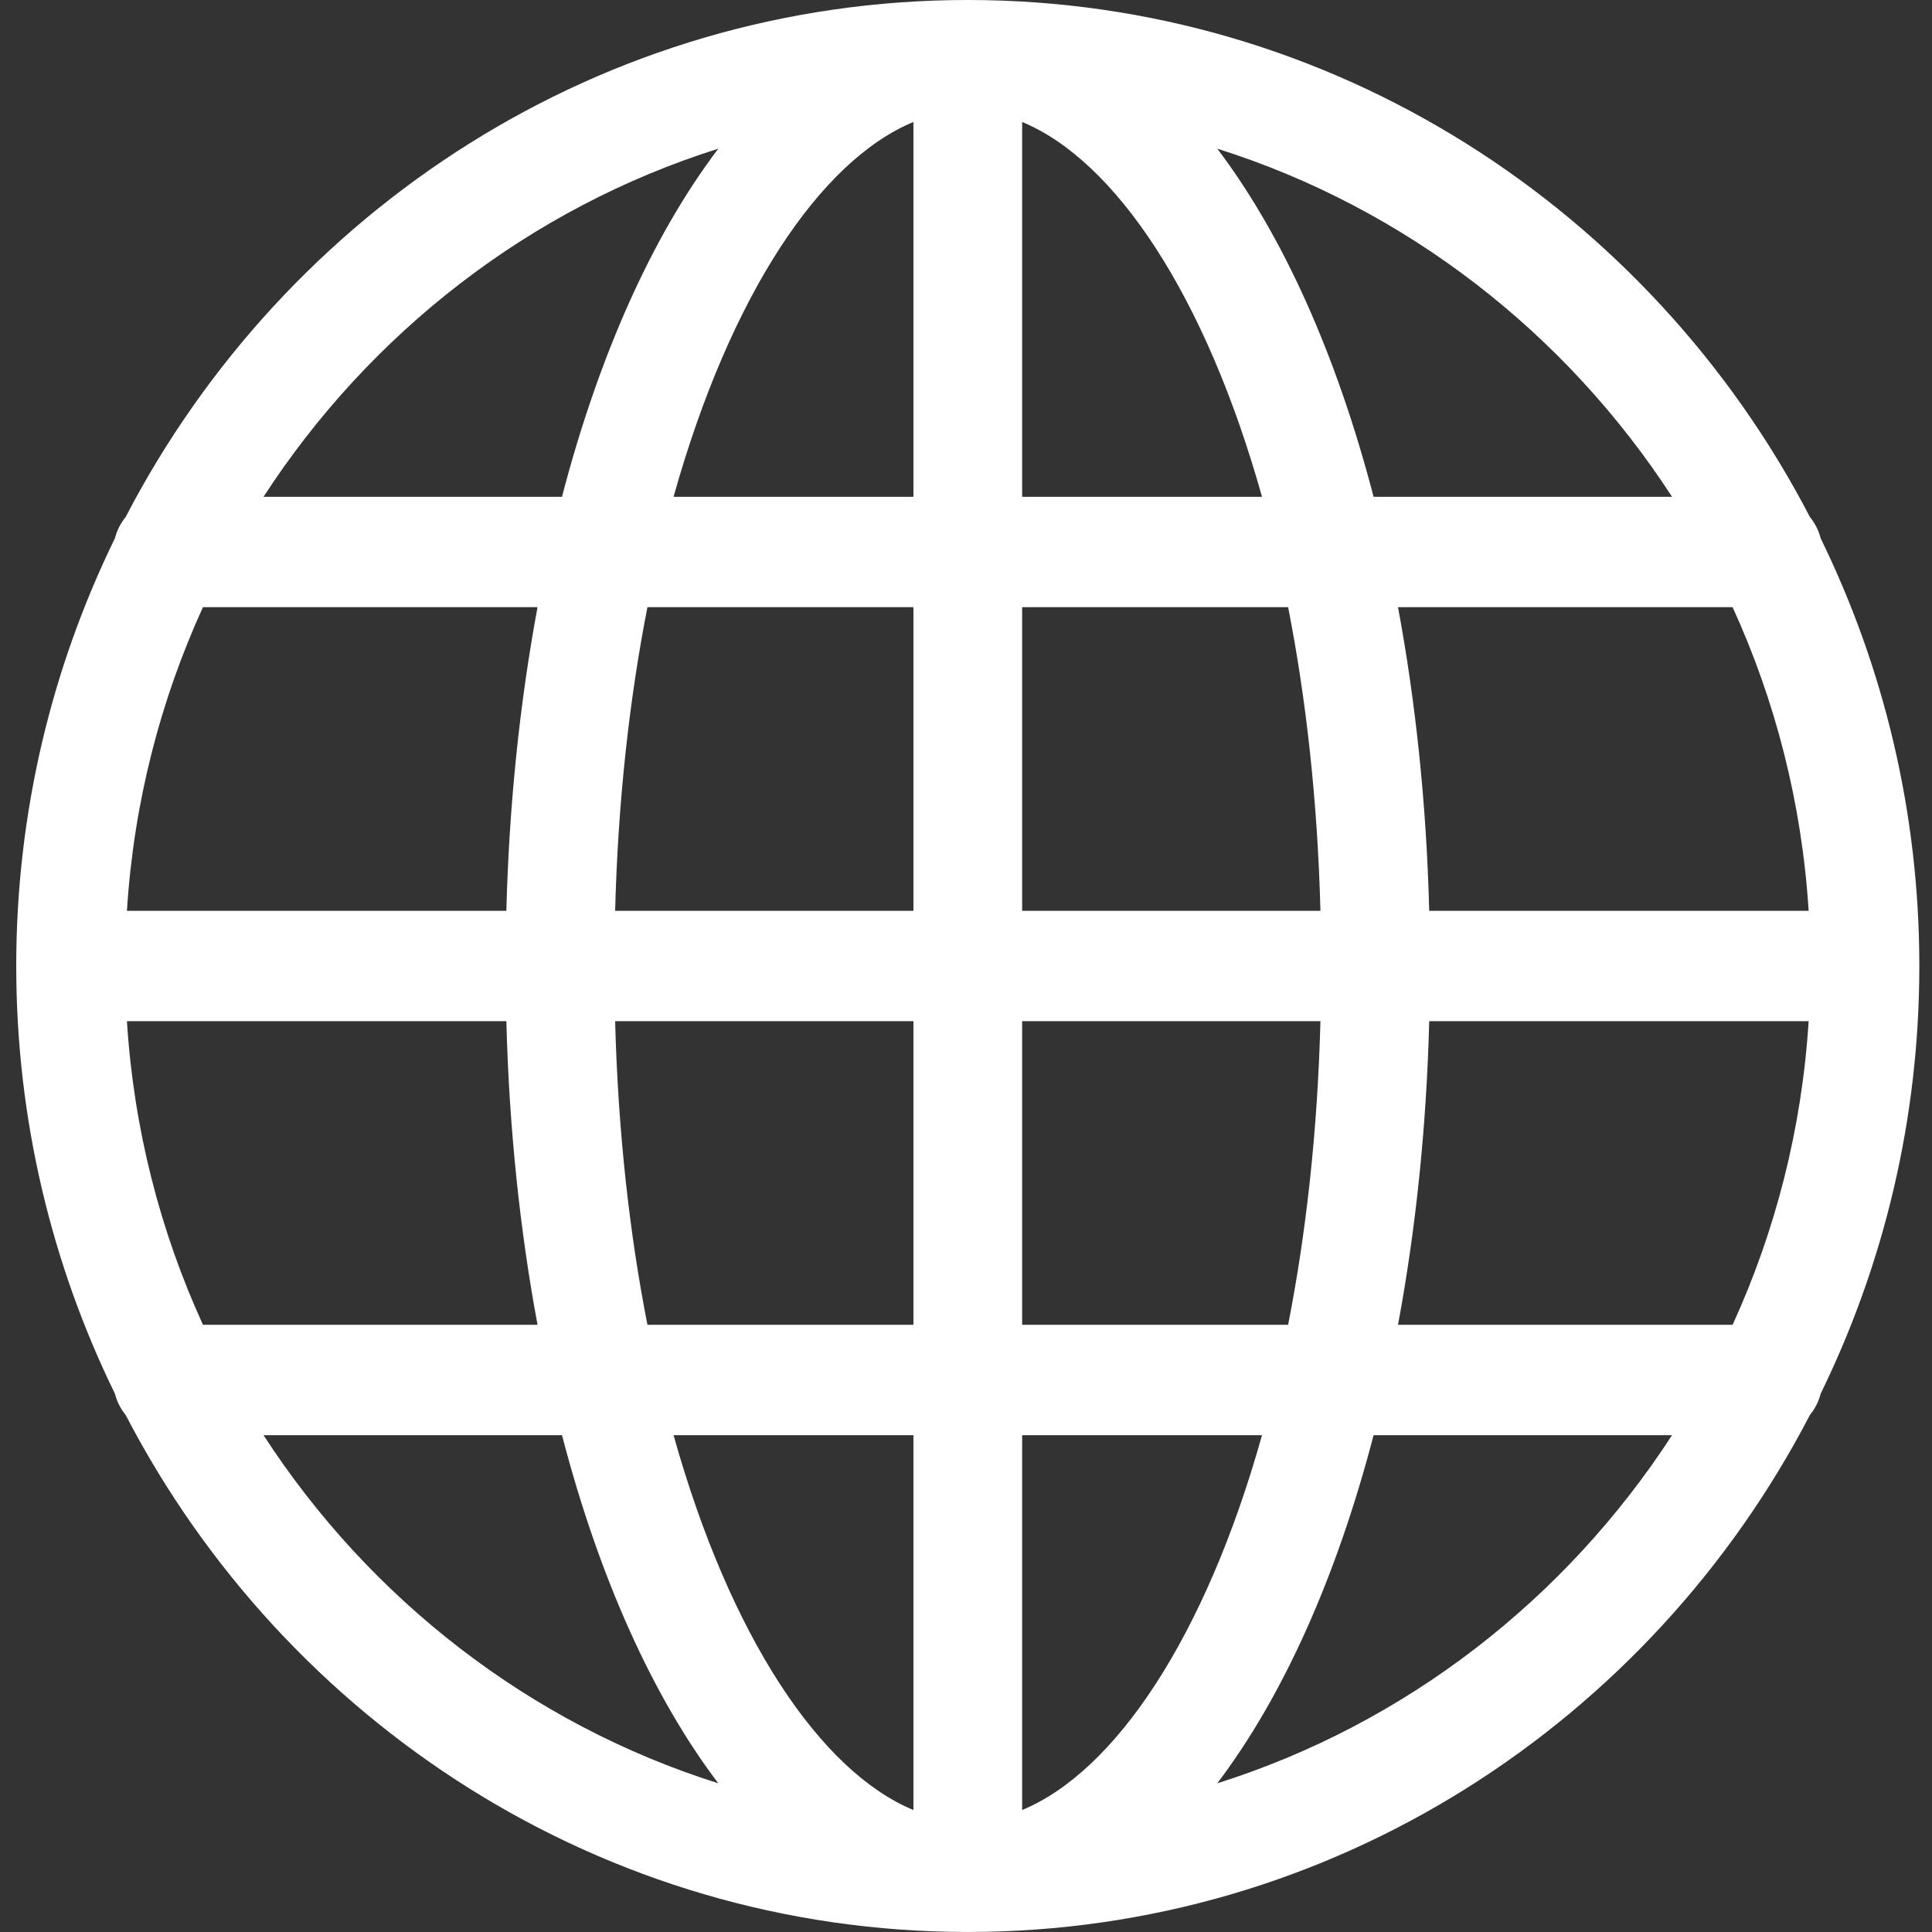 <svg width="79" height="79" viewBox="0 0 79 79" fill="none" xmlns="http://www.w3.org/2000/svg">
<rect x="0" y="0" width="79" height="79" fill="#333333" stroke="none"/>
<path d="M74.447 22.01C74.365 21.685 74.212 21.391 74.008 21.14C67.485 8.584 54.501 0 39.573 0C24.645 0 11.661 8.584 5.138 21.14C4.934 21.391 4.781 21.685 4.699 22.01C2.121 27.286 0.664 33.222 0.664 39.5C0.664 45.777 2.121 51.714 4.699 56.989C4.781 57.315 4.934 57.608 5.138 57.859C11.661 70.416 24.645 78.999 39.573 78.999C54.501 78.999 67.485 70.416 74.008 57.859C74.212 57.608 74.365 57.315 74.447 56.989C77.025 51.714 78.482 45.777 78.482 39.5C78.482 33.222 77.025 27.286 74.447 22.01ZM70.847 54.171H57.165C57.884 50.311 58.328 46.142 58.441 41.757H73.956C73.678 46.166 72.592 50.353 70.847 54.171ZM5.19 41.757H20.705C20.818 46.142 21.262 50.311 21.98 54.171H8.299C6.554 50.353 5.468 46.166 5.19 41.757ZM8.299 24.828H21.98C21.262 28.688 20.818 32.858 20.705 37.243H5.19C5.468 32.834 6.554 28.647 8.299 24.828ZM41.796 20.314V4.988C45.595 6.56 49.288 12.05 51.604 20.314H41.796ZM52.672 24.828C53.406 28.567 53.875 32.73 53.993 37.243H41.796V24.828H52.672ZM37.35 4.988V20.314H27.542C29.858 12.05 33.551 6.56 37.35 4.988ZM37.35 24.828V37.243H25.153C25.271 32.73 25.74 28.567 26.474 24.828H37.35ZM25.153 41.757H37.35V54.171H26.474C25.74 50.433 25.271 46.27 25.153 41.757ZM37.35 58.685V74.012C33.551 72.439 29.858 66.95 27.542 58.685H37.35ZM41.796 74.012V58.685H51.604C49.288 66.95 45.595 72.439 41.796 74.012ZM41.796 54.171V41.757H53.993C53.875 46.27 53.406 50.433 52.672 54.171H41.796ZM58.441 37.243C58.328 32.858 57.884 28.688 57.165 24.828H70.847C72.592 28.647 73.678 32.834 73.956 37.243H58.441ZM68.37 20.314H56.166C54.648 14.488 52.446 9.602 49.774 6.079C57.475 8.507 64.023 13.613 68.37 20.314ZM29.372 6.079C26.7 9.602 24.498 14.488 22.98 20.314H10.776C15.123 13.613 21.67 8.507 29.372 6.079ZM10.776 58.685H22.98C24.498 64.512 26.7 69.398 29.372 72.92C21.67 70.492 15.123 65.387 10.776 58.685ZM49.774 72.92C52.446 69.398 54.648 64.512 56.166 58.685H68.37C64.023 65.387 57.475 70.492 49.774 72.92Z" fill="white"/>
</svg>
